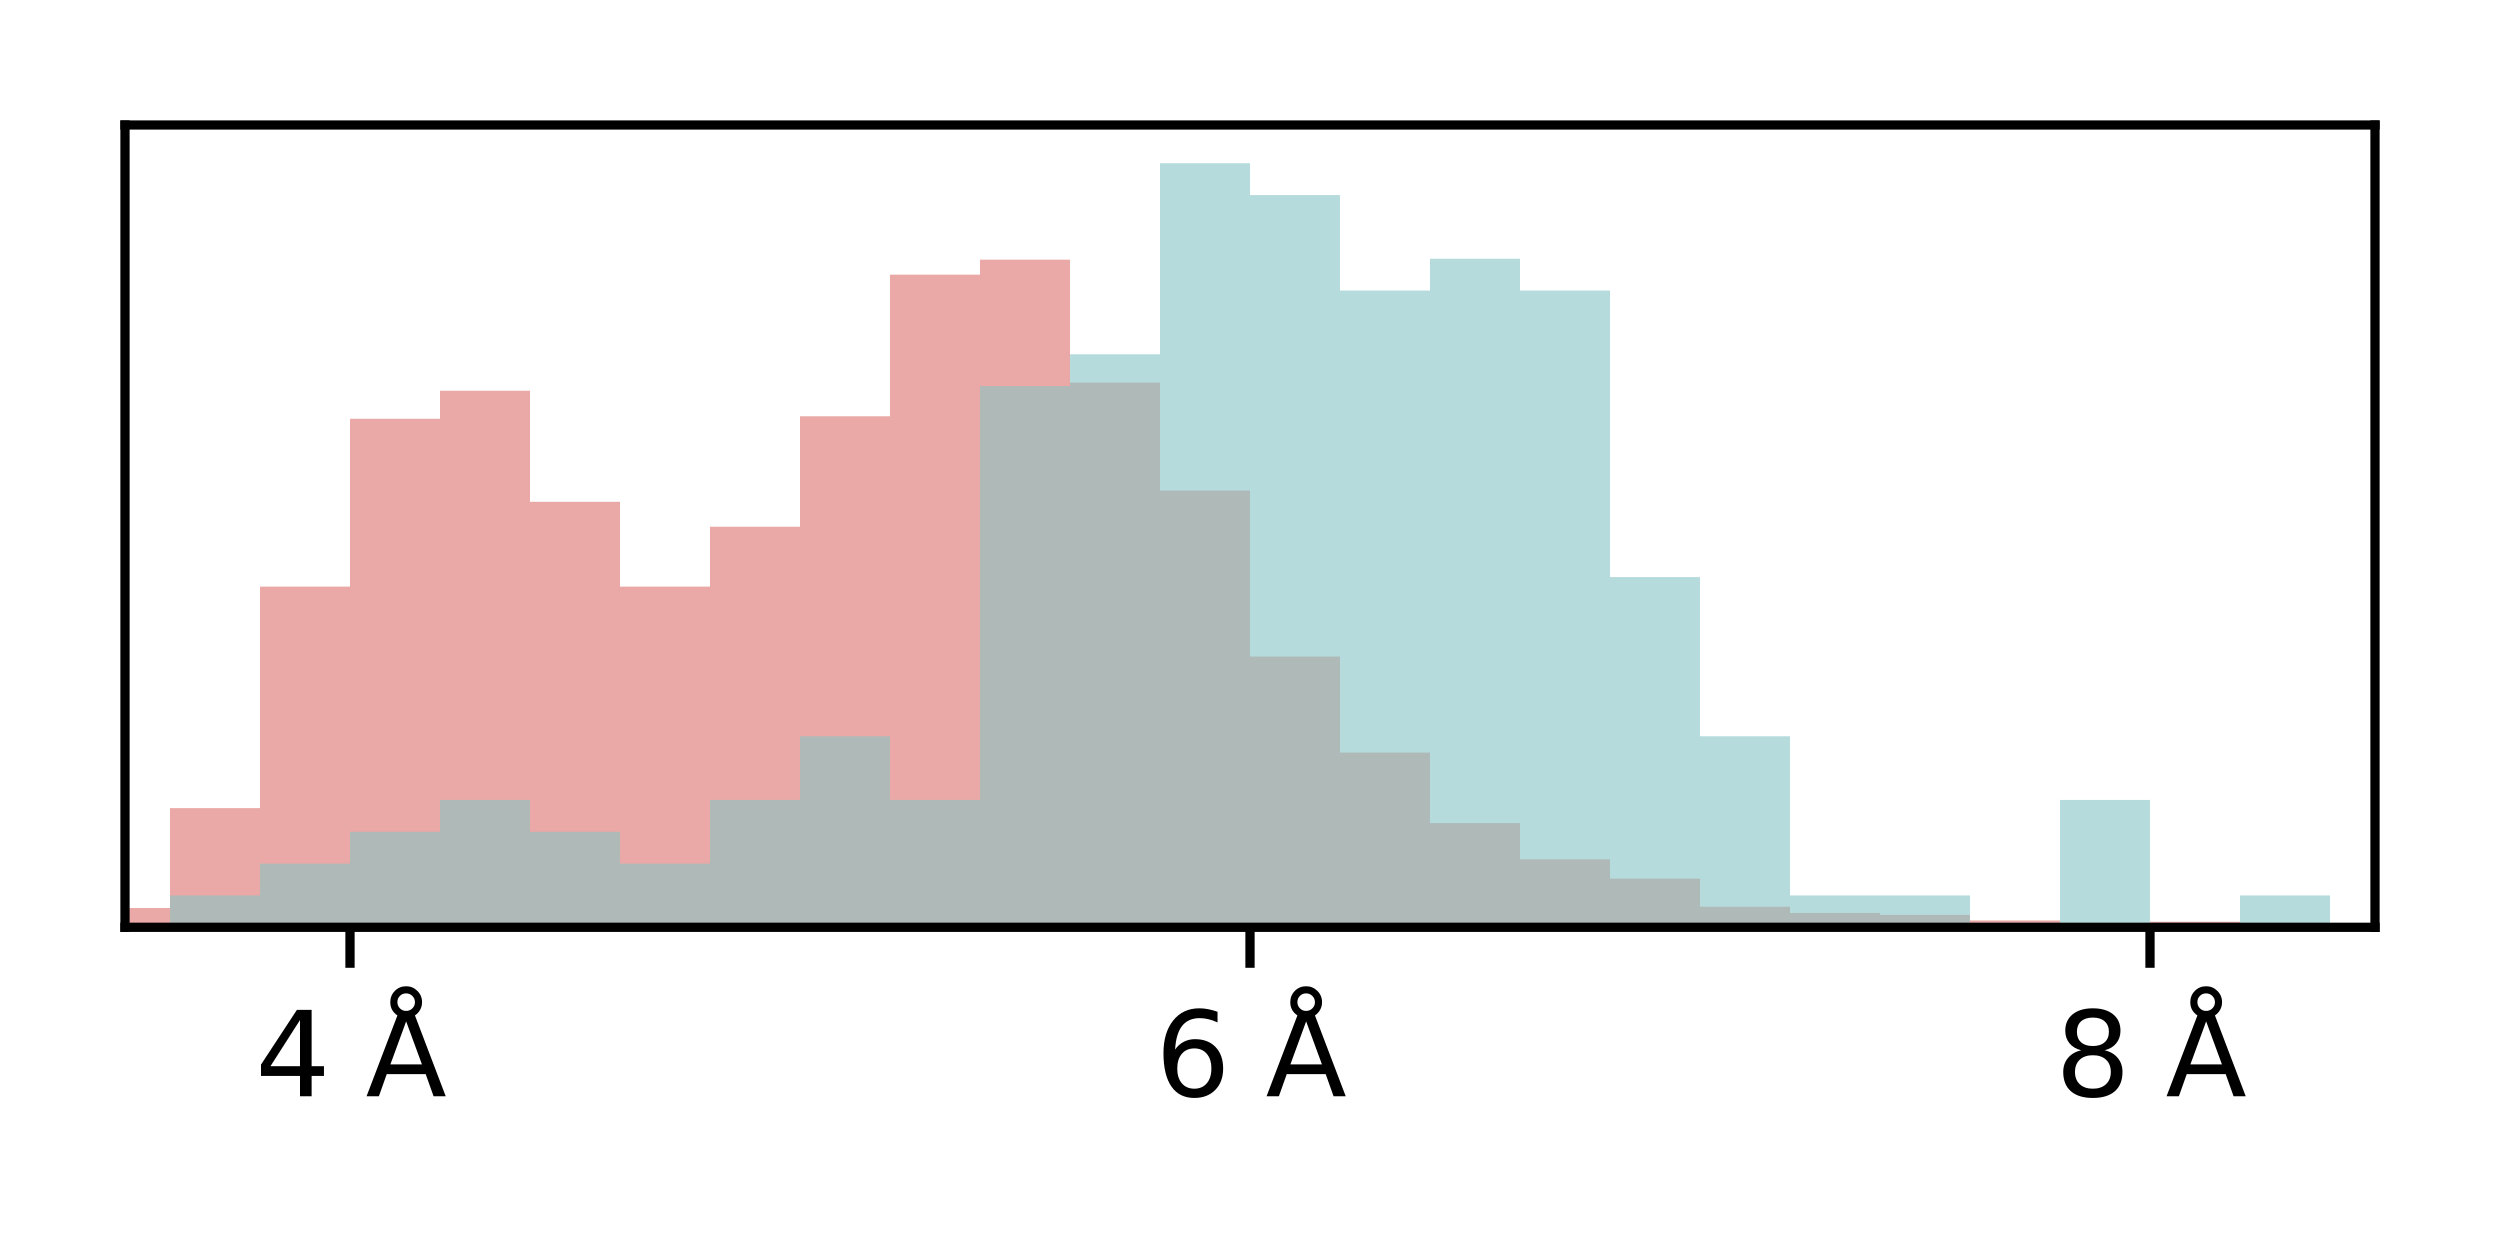 <?xml version="1.0" encoding="utf-8" standalone="no"?>
<!DOCTYPE svg PUBLIC "-//W3C//DTD SVG 1.1//EN"
  "http://www.w3.org/Graphics/SVG/1.1/DTD/svg11.dtd">
<svg xmlns:xlink="http://www.w3.org/1999/xlink" width="216pt" height="108pt" viewBox="0 0 216 108" xmlns="http://www.w3.org/2000/svg" version="1.1">
 <defs>
  <style type="text/css">*{stroke-linejoin: round; stroke-linecap: butt}</style>
 </defs>
 <g id="figure_1">
  <g id="patch_1">
   <path d="M 0 108 
L 216 108 
L 216 0 
L 0 0 
z
" style="fill: #ffffff"/>
  </g>
  <g id="axes_1">
   <g id="patch_2">
    <path d="M 10.8 80.12 
L 205.2 80.12 
L 205.2 10.8 
L 10.8 10.8 
z
" style="fill: #ffffff"/>
   </g>
   <g id="patch_3">
    <path d="M -125.28 80.12 
L -117.504 80.12 
L -117.504 80.12 
L -125.28 80.12 
z
" clip-path="url(#paabac0e71c)" style="fill: #dc706b; opacity: 0.6"/>
   </g>
   <g id="patch_4">
    <path d="M -117.504 80.12 
L -109.728 80.12 
L -109.728 80.12 
L -117.504 80.12 
z
" clip-path="url(#paabac0e71c)" style="fill: #dc706b; opacity: 0.6"/>
   </g>
   <g id="patch_5">
    <path d="M -109.728 80.12 
L -101.952 80.12 
L -101.952 80.12 
L -109.728 80.12 
z
" clip-path="url(#paabac0e71c)" style="fill: #dc706b; opacity: 0.6"/>
   </g>
   <g id="patch_6">
    <path d="M -101.952 80.12 
L -94.176 80.12 
L -94.176 80.12 
L -101.952 80.12 
z
" clip-path="url(#paabac0e71c)" style="fill: #dc706b; opacity: 0.6"/>
   </g>
   <g id="patch_7">
    <path d="M -94.176 80.12 
L -86.4 80.12 
L -86.4 80.12 
L -94.176 80.12 
z
" clip-path="url(#paabac0e71c)" style="fill: #dc706b; opacity: 0.6"/>
   </g>
   <g id="patch_8">
    <path d="M -86.4 80.12 
L -78.624 80.12 
L -78.624 80.12 
L -86.4 80.12 
z
" clip-path="url(#paabac0e71c)" style="fill: #dc706b; opacity: 0.6"/>
   </g>
   <g id="patch_9">
    <path d="M -78.624 80.12 
L -70.848 80.12 
L -70.848 80.12 
L -78.624 80.12 
z
" clip-path="url(#paabac0e71c)" style="fill: #dc706b; opacity: 0.6"/>
   </g>
   <g id="patch_10">
    <path d="M -70.848 80.12 
L -63.072 80.12 
L -63.072 80.12 
L -70.848 80.12 
z
" clip-path="url(#paabac0e71c)" style="fill: #dc706b; opacity: 0.6"/>
   </g>
   <g id="patch_11">
    <path d="M -63.072 80.12 
L -55.296 80.12 
L -55.296 80.12 
L -63.072 80.12 
z
" clip-path="url(#paabac0e71c)" style="fill: #dc706b; opacity: 0.6"/>
   </g>
   <g id="patch_12">
    <path d="M -55.296 80.12 
L -47.52 80.12 
L -47.52 80.12 
L -55.296 80.12 
z
" clip-path="url(#paabac0e71c)" style="fill: #dc706b; opacity: 0.6"/>
   </g>
   <g id="patch_13">
    <path d="M -47.52 80.12 
L -39.744 80.12 
L -39.744 80.12 
L -47.52 80.12 
z
" clip-path="url(#paabac0e71c)" style="fill: #dc706b; opacity: 0.6"/>
   </g>
   <g id="patch_14">
    <path d="M -39.744 80.12 
L -31.968 80.12 
L -31.968 80.12 
L -39.744 80.12 
z
" clip-path="url(#paabac0e71c)" style="fill: #dc706b; opacity: 0.6"/>
   </g>
   <g id="patch_15">
    <path d="M -31.968 80.12 
L -24.192 80.12 
L -24.192 80.12 
L -31.968 80.12 
z
" clip-path="url(#paabac0e71c)" style="fill: #dc706b; opacity: 0.6"/>
   </g>
   <g id="patch_16">
    <path d="M -24.192 80.12 
L -16.416 80.12 
L -16.416 80.12 
L -24.192 80.12 
z
" clip-path="url(#paabac0e71c)" style="fill: #dc706b; opacity: 0.6"/>
   </g>
   <g id="patch_17">
    <path d="M -16.416 80.12 
L -8.64 80.12 
L -8.64 80.12 
L -16.416 80.12 
z
" clip-path="url(#paabac0e71c)" style="fill: #dc706b; opacity: 0.6"/>
   </g>
   <g id="patch_18">
    <path d="M -8.64 80.12 
L -0.864 80.12 
L -0.864 80.12 
L -8.64 80.12 
z
" clip-path="url(#paabac0e71c)" style="fill: #dc706b; opacity: 0.6"/>
   </g>
   <g id="patch_19">
    <path d="M -0.864 80.12 
L 6.912 80.12 
L 6.912 79.85 
L -0.864 79.85 
z
" clip-path="url(#paabac0e71c)" style="fill: #dc706b; opacity: 0.6"/>
   </g>
   <g id="patch_20">
    <path d="M 6.912 80.12 
L 14.688 80.12 
L 14.688 78.449 
L 6.912 78.449 
z
" clip-path="url(#paabac0e71c)" style="fill: #dc706b; opacity: 0.6"/>
   </g>
   <g id="patch_21">
    <path d="M 14.688 80.12 
L 22.464 80.12 
L 22.464 69.823 
L 14.688 69.823 
z
" clip-path="url(#paabac0e71c)" style="fill: #dc706b; opacity: 0.6"/>
   </g>
   <g id="patch_22">
    <path d="M 22.464 80.12 
L 30.24 80.12 
L 30.24 50.685 
L 22.464 50.685 
z
" clip-path="url(#paabac0e71c)" style="fill: #dc706b; opacity: 0.6"/>
   </g>
   <g id="patch_23">
    <path d="M 30.24 80.12 
L 38.016 80.12 
L 38.016 36.183 
L 30.24 36.183 
z
" clip-path="url(#paabac0e71c)" style="fill: #dc706b; opacity: 0.6"/>
   </g>
   <g id="patch_24">
    <path d="M 38.016 80.12 
L 45.792 80.12 
L 45.792 33.757 
L 38.016 33.757 
z
" clip-path="url(#paabac0e71c)" style="fill: #dc706b; opacity: 0.6"/>
   </g>
   <g id="patch_25">
    <path d="M 45.792 80.12 
L 53.568 80.12 
L 53.568 43.353 
L 45.792 43.353 
z
" clip-path="url(#paabac0e71c)" style="fill: #dc706b; opacity: 0.6"/>
   </g>
   <g id="patch_26">
    <path d="M 53.568 80.12 
L 61.344 80.12 
L 61.344 50.685 
L 53.568 50.685 
z
" clip-path="url(#paabac0e71c)" style="fill: #dc706b; opacity: 0.6"/>
   </g>
   <g id="patch_27">
    <path d="M 61.344 80.12 
L 69.12 80.12 
L 69.12 45.51 
L 61.344 45.51 
z
" clip-path="url(#paabac0e71c)" style="fill: #dc706b; opacity: 0.6"/>
   </g>
   <g id="patch_28">
    <path d="M 69.12 80.12 
L 76.896 80.12 
L 76.896 35.968 
L 69.12 35.968 
z
" clip-path="url(#paabac0e71c)" style="fill: #dc706b; opacity: 0.6"/>
   </g>
   <g id="patch_29">
    <path d="M 76.896 80.12 
L 84.672 80.12 
L 84.672 23.73 
L 76.896 23.73 
z
" clip-path="url(#paabac0e71c)" style="fill: #dc706b; opacity: 0.6"/>
   </g>
   <g id="patch_30">
    <path d="M 84.672 80.12 
L 92.448 80.12 
L 92.448 22.436 
L 84.672 22.436 
z
" clip-path="url(#paabac0e71c)" style="fill: #dc706b; opacity: 0.6"/>
   </g>
   <g id="patch_31">
    <path d="M 92.448 80.12 
L 100.224 80.12 
L 100.224 33.056 
L 92.448 33.056 
z
" clip-path="url(#paabac0e71c)" style="fill: #dc706b; opacity: 0.6"/>
   </g>
   <g id="patch_32">
    <path d="M 100.224 80.12 
L 108 80.12 
L 108 42.383 
L 100.224 42.383 
z
" clip-path="url(#paabac0e71c)" style="fill: #dc706b; opacity: 0.6"/>
   </g>
   <g id="patch_33">
    <path d="M 108 80.12 
L 115.776 80.12 
L 115.776 56.723 
L 108 56.723 
z
" clip-path="url(#paabac0e71c)" style="fill: #dc706b; opacity: 0.6"/>
   </g>
   <g id="patch_34">
    <path d="M 115.776 80.12 
L 123.552 80.12 
L 123.552 65.025 
L 115.776 65.025 
z
" clip-path="url(#paabac0e71c)" style="fill: #dc706b; opacity: 0.6"/>
   </g>
   <g id="patch_35">
    <path d="M 123.552 80.12 
L 131.328 80.12 
L 131.328 71.117 
L 123.552 71.117 
z
" clip-path="url(#paabac0e71c)" style="fill: #dc706b; opacity: 0.6"/>
   </g>
   <g id="patch_36">
    <path d="M 131.328 80.12 
L 139.104 80.12 
L 139.104 74.244 
L 131.328 74.244 
z
" clip-path="url(#paabac0e71c)" style="fill: #dc706b; opacity: 0.6"/>
   </g>
   <g id="patch_37">
    <path d="M 139.104 80.12 
L 146.88 80.12 
L 146.88 75.915 
L 139.104 75.915 
z
" clip-path="url(#paabac0e71c)" style="fill: #dc706b; opacity: 0.6"/>
   </g>
   <g id="patch_38">
    <path d="M 146.88 80.12 
L 154.656 80.12 
L 154.656 78.341 
L 146.88 78.341 
z
" clip-path="url(#paabac0e71c)" style="fill: #dc706b; opacity: 0.6"/>
   </g>
   <g id="patch_39">
    <path d="M 154.656 80.12 
L 162.432 80.12 
L 162.432 78.88 
L 154.656 78.88 
z
" clip-path="url(#paabac0e71c)" style="fill: #dc706b; opacity: 0.6"/>
   </g>
   <g id="patch_40">
    <path d="M 162.432 80.12 
L 170.208 80.12 
L 170.208 79.042 
L 162.432 79.042 
z
" clip-path="url(#paabac0e71c)" style="fill: #dc706b; opacity: 0.6"/>
   </g>
   <g id="patch_41">
    <path d="M 170.208 80.12 
L 177.984 80.12 
L 177.984 79.527 
L 170.208 79.527 
z
" clip-path="url(#paabac0e71c)" style="fill: #dc706b; opacity: 0.6"/>
   </g>
   <g id="patch_42">
    <path d="M 177.984 80.12 
L 185.76 80.12 
L 185.76 79.743 
L 177.984 79.743 
z
" clip-path="url(#paabac0e71c)" style="fill: #dc706b; opacity: 0.6"/>
   </g>
   <g id="patch_43">
    <path d="M 185.76 80.12 
L 193.536 80.12 
L 193.536 79.635 
L 185.76 79.635 
z
" clip-path="url(#paabac0e71c)" style="fill: #dc706b; opacity: 0.6"/>
   </g>
   <g id="patch_44">
    <path d="M 193.536 80.12 
L 201.312 80.12 
L 201.312 80.012 
L 193.536 80.012 
z
" clip-path="url(#paabac0e71c)" style="fill: #dc706b; opacity: 0.6"/>
   </g>
   <g id="patch_45">
    <path d="M 201.312 80.12 
L 209.088 80.12 
L 209.088 80.012 
L 201.312 80.012 
z
" clip-path="url(#paabac0e71c)" style="fill: #dc706b; opacity: 0.6"/>
   </g>
   <g id="patch_46">
    <path d="M 209.088 80.12 
L 216.864 80.12 
L 216.864 80.12 
L 209.088 80.12 
z
" clip-path="url(#paabac0e71c)" style="fill: #dc706b; opacity: 0.6"/>
   </g>
   <g id="patch_47">
    <path d="M 216.864 80.12 
L 224.64 80.12 
L 224.64 80.12 
L 216.864 80.12 
z
" clip-path="url(#paabac0e71c)" style="fill: #dc706b; opacity: 0.6"/>
   </g>
   <g id="patch_48">
    <path d="M -125.28 80.12 
L -117.504 80.12 
L -117.504 80.12 
L -125.28 80.12 
z
" clip-path="url(#paabac0e71c)" style="fill: #85c3c4; opacity: 0.6"/>
   </g>
   <g id="patch_49">
    <path d="M -117.504 80.12 
L -109.728 80.12 
L -109.728 80.12 
L -117.504 80.12 
z
" clip-path="url(#paabac0e71c)" style="fill: #85c3c4; opacity: 0.6"/>
   </g>
   <g id="patch_50">
    <path d="M -109.728 80.12 
L -101.952 80.12 
L -101.952 80.12 
L -109.728 80.12 
z
" clip-path="url(#paabac0e71c)" style="fill: #85c3c4; opacity: 0.6"/>
   </g>
   <g id="patch_51">
    <path d="M -101.952 80.12 
L -94.176 80.12 
L -94.176 80.12 
L -101.952 80.12 
z
" clip-path="url(#paabac0e71c)" style="fill: #85c3c4; opacity: 0.6"/>
   </g>
   <g id="patch_52">
    <path d="M -94.176 80.12 
L -86.4 80.12 
L -86.4 80.12 
L -94.176 80.12 
z
" clip-path="url(#paabac0e71c)" style="fill: #85c3c4; opacity: 0.6"/>
   </g>
   <g id="patch_53">
    <path d="M -86.4 80.12 
L -78.624 80.12 
L -78.624 80.12 
L -86.4 80.12 
z
" clip-path="url(#paabac0e71c)" style="fill: #85c3c4; opacity: 0.6"/>
   </g>
   <g id="patch_54">
    <path d="M -78.624 80.12 
L -70.848 80.12 
L -70.848 80.12 
L -78.624 80.12 
z
" clip-path="url(#paabac0e71c)" style="fill: #85c3c4; opacity: 0.6"/>
   </g>
   <g id="patch_55">
    <path d="M -70.848 80.12 
L -63.072 80.12 
L -63.072 80.12 
L -70.848 80.12 
z
" clip-path="url(#paabac0e71c)" style="fill: #85c3c4; opacity: 0.6"/>
   </g>
   <g id="patch_56">
    <path d="M -63.072 80.12 
L -55.296 80.12 
L -55.296 80.12 
L -63.072 80.12 
z
" clip-path="url(#paabac0e71c)" style="fill: #85c3c4; opacity: 0.6"/>
   </g>
   <g id="patch_57">
    <path d="M -55.296 80.12 
L -47.52 80.12 
L -47.52 80.12 
L -55.296 80.12 
z
" clip-path="url(#paabac0e71c)" style="fill: #85c3c4; opacity: 0.6"/>
   </g>
   <g id="patch_58">
    <path d="M -47.52 80.12 
L -39.744 80.12 
L -39.744 80.12 
L -47.52 80.12 
z
" clip-path="url(#paabac0e71c)" style="fill: #85c3c4; opacity: 0.6"/>
   </g>
   <g id="patch_59">
    <path d="M -39.744 80.12 
L -31.968 80.12 
L -31.968 80.12 
L -39.744 80.12 
z
" clip-path="url(#paabac0e71c)" style="fill: #85c3c4; opacity: 0.6"/>
   </g>
   <g id="patch_60">
    <path d="M -31.968 80.12 
L -24.192 80.12 
L -24.192 80.12 
L -31.968 80.12 
z
" clip-path="url(#paabac0e71c)" style="fill: #85c3c4; opacity: 0.6"/>
   </g>
   <g id="patch_61">
    <path d="M -24.192 80.12 
L -16.416 80.12 
L -16.416 80.12 
L -24.192 80.12 
z
" clip-path="url(#paabac0e71c)" style="fill: #85c3c4; opacity: 0.6"/>
   </g>
   <g id="patch_62">
    <path d="M -16.416 80.12 
L -8.64 80.12 
L -8.64 80.12 
L -16.416 80.12 
z
" clip-path="url(#paabac0e71c)" style="fill: #85c3c4; opacity: 0.6"/>
   </g>
   <g id="patch_63">
    <path d="M -8.64 80.12 
L -0.864 80.12 
L -0.864 80.12 
L -8.64 80.12 
z
" clip-path="url(#paabac0e71c)" style="fill: #85c3c4; opacity: 0.6"/>
   </g>
   <g id="patch_64">
    <path d="M -0.864 80.12 
L 6.912 80.12 
L 6.912 80.12 
L -0.864 80.12 
z
" clip-path="url(#paabac0e71c)" style="fill: #85c3c4; opacity: 0.6"/>
   </g>
   <g id="patch_65">
    <path d="M 6.912 80.12 
L 14.688 80.12 
L 14.688 80.12 
L 6.912 80.12 
z
" clip-path="url(#paabac0e71c)" style="fill: #85c3c4; opacity: 0.6"/>
   </g>
   <g id="patch_66">
    <path d="M 14.688 80.12 
L 22.464 80.12 
L 22.464 77.369 
L 14.688 77.369 
z
" clip-path="url(#paabac0e71c)" style="fill: #85c3c4; opacity: 0.6"/>
   </g>
   <g id="patch_67">
    <path d="M 22.464 80.12 
L 30.24 80.12 
L 30.24 74.618 
L 22.464 74.618 
z
" clip-path="url(#paabac0e71c)" style="fill: #85c3c4; opacity: 0.6"/>
   </g>
   <g id="patch_68">
    <path d="M 30.24 80.12 
L 38.016 80.12 
L 38.016 71.868 
L 30.24 71.868 
z
" clip-path="url(#paabac0e71c)" style="fill: #85c3c4; opacity: 0.6"/>
   </g>
   <g id="patch_69">
    <path d="M 38.016 80.12 
L 45.792 80.12 
L 45.792 69.117 
L 38.016 69.117 
z
" clip-path="url(#paabac0e71c)" style="fill: #85c3c4; opacity: 0.6"/>
   </g>
   <g id="patch_70">
    <path d="M 45.792 80.12 
L 53.568 80.12 
L 53.568 71.868 
L 45.792 71.868 
z
" clip-path="url(#paabac0e71c)" style="fill: #85c3c4; opacity: 0.6"/>
   </g>
   <g id="patch_71">
    <path d="M 53.568 80.12 
L 61.344 80.12 
L 61.344 74.618 
L 53.568 74.618 
z
" clip-path="url(#paabac0e71c)" style="fill: #85c3c4; opacity: 0.6"/>
   </g>
   <g id="patch_72">
    <path d="M 61.344 80.12 
L 69.12 80.12 
L 69.12 69.117 
L 61.344 69.117 
z
" clip-path="url(#paabac0e71c)" style="fill: #85c3c4; opacity: 0.6"/>
   </g>
   <g id="patch_73">
    <path d="M 69.12 80.12 
L 76.896 80.12 
L 76.896 63.615 
L 69.12 63.615 
z
" clip-path="url(#paabac0e71c)" style="fill: #85c3c4; opacity: 0.6"/>
   </g>
   <g id="patch_74">
    <path d="M 76.896 80.12 
L 84.672 80.12 
L 84.672 69.117 
L 76.896 69.117 
z
" clip-path="url(#paabac0e71c)" style="fill: #85c3c4; opacity: 0.6"/>
   </g>
   <g id="patch_75">
    <path d="M 84.672 80.12 
L 92.448 80.12 
L 92.448 33.357 
L 84.672 33.357 
z
" clip-path="url(#paabac0e71c)" style="fill: #85c3c4; opacity: 0.6"/>
   </g>
   <g id="patch_76">
    <path d="M 92.448 80.12 
L 100.224 80.12 
L 100.224 30.606 
L 92.448 30.606 
z
" clip-path="url(#paabac0e71c)" style="fill: #85c3c4; opacity: 0.6"/>
   </g>
   <g id="patch_77">
    <path d="M 100.224 80.12 
L 108 80.12 
L 108 14.101 
L 100.224 14.101 
z
" clip-path="url(#paabac0e71c)" style="fill: #85c3c4; opacity: 0.6"/>
   </g>
   <g id="patch_78">
    <path d="M 108 80.12 
L 115.776 80.12 
L 115.776 16.852 
L 108 16.852 
z
" clip-path="url(#paabac0e71c)" style="fill: #85c3c4; opacity: 0.6"/>
   </g>
   <g id="patch_79">
    <path d="M 115.776 80.12 
L 123.552 80.12 
L 123.552 25.104 
L 115.776 25.104 
z
" clip-path="url(#paabac0e71c)" style="fill: #85c3c4; opacity: 0.6"/>
   </g>
   <g id="patch_80">
    <path d="M 123.552 80.12 
L 131.328 80.12 
L 131.328 22.353 
L 123.552 22.353 
z
" clip-path="url(#paabac0e71c)" style="fill: #85c3c4; opacity: 0.6"/>
   </g>
   <g id="patch_81">
    <path d="M 131.328 80.12 
L 139.104 80.12 
L 139.104 25.104 
L 131.328 25.104 
z
" clip-path="url(#paabac0e71c)" style="fill: #85c3c4; opacity: 0.6"/>
   </g>
   <g id="patch_82">
    <path d="M 139.104 80.12 
L 146.88 80.12 
L 146.88 49.861 
L 139.104 49.861 
z
" clip-path="url(#paabac0e71c)" style="fill: #85c3c4; opacity: 0.6"/>
   </g>
   <g id="patch_83">
    <path d="M 146.88 80.12 
L 154.656 80.12 
L 154.656 63.615 
L 146.88 63.615 
z
" clip-path="url(#paabac0e71c)" style="fill: #85c3c4; opacity: 0.6"/>
   </g>
   <g id="patch_84">
    <path d="M 154.656 80.12 
L 162.432 80.12 
L 162.432 77.369 
L 154.656 77.369 
z
" clip-path="url(#paabac0e71c)" style="fill: #85c3c4; opacity: 0.6"/>
   </g>
   <g id="patch_85">
    <path d="M 162.432 80.12 
L 170.208 80.12 
L 170.208 77.369 
L 162.432 77.369 
z
" clip-path="url(#paabac0e71c)" style="fill: #85c3c4; opacity: 0.6"/>
   </g>
   <g id="patch_86">
    <path d="M 170.208 80.12 
L 177.984 80.12 
L 177.984 80.12 
L 170.208 80.12 
z
" clip-path="url(#paabac0e71c)" style="fill: #85c3c4; opacity: 0.6"/>
   </g>
   <g id="patch_87">
    <path d="M 177.984 80.12 
L 185.76 80.12 
L 185.76 69.117 
L 177.984 69.117 
z
" clip-path="url(#paabac0e71c)" style="fill: #85c3c4; opacity: 0.6"/>
   </g>
   <g id="patch_88">
    <path d="M 185.76 80.12 
L 193.536 80.12 
L 193.536 80.12 
L 185.76 80.12 
z
" clip-path="url(#paabac0e71c)" style="fill: #85c3c4; opacity: 0.6"/>
   </g>
   <g id="patch_89">
    <path d="M 193.536 80.12 
L 201.312 80.12 
L 201.312 77.369 
L 193.536 77.369 
z
" clip-path="url(#paabac0e71c)" style="fill: #85c3c4; opacity: 0.6"/>
   </g>
   <g id="patch_90">
    <path d="M 201.312 80.12 
L 209.088 80.12 
L 209.088 80.12 
L 201.312 80.12 
z
" clip-path="url(#paabac0e71c)" style="fill: #85c3c4; opacity: 0.6"/>
   </g>
   <g id="patch_91">
    <path d="M 209.088 80.12 
L 216.864 80.12 
L 216.864 80.12 
L 209.088 80.12 
z
" clip-path="url(#paabac0e71c)" style="fill: #85c3c4; opacity: 0.6"/>
   </g>
   <g id="patch_92">
    <path d="M 216.864 80.12 
L 224.64 80.12 
L 224.64 80.12 
L 216.864 80.12 
z
" clip-path="url(#paabac0e71c)" style="fill: #85c3c4; opacity: 0.6"/>
   </g>
   <g id="matplotlib.axis_1">
    <g id="xtick_1">
     <g id="line2d_1">
      <defs>
       <path id="m34d9f8b015" d="M 0 0 
L 0 3.5 
" style="stroke: #000000; stroke-width: 0.8"/>
      </defs>
      <g>
       <use xlink:href="#m34d9f8b015" x="30.24" y="80.12" style="stroke: #000000; stroke-width: 0.8"/>
      </g>
     </g>
     <g id="text_1">
      <!-- 4 Å -->
      <g transform="translate(22.049 94.718) scale(0.1 -0.1)">
       <defs>
        <path id="DejaVuSans-34" d="M 2419 4116 
L 825 1625 
L 2419 1625 
L 2419 4116 
z
M 2253 4666 
L 3047 4666 
L 3047 1625 
L 3713 1625 
L 3713 1100 
L 3047 1100 
L 3047 0 
L 2419 0 
L 2419 1100 
L 313 1100 
L 313 1709 
L 2253 4666 
z
" transform="scale(0.016)"/>
        <path id="DejaVuSans-20" transform="scale(0.016)"/>
        <path id="DejaVuSans-c5" d="M 2663 5081 
Q 2663 5278 2523 5417 
Q 2384 5556 2188 5556 
Q 1988 5556 1852 5420 
Q 1716 5284 1716 5081 
Q 1716 4884 1853 4746 
Q 1991 4609 2188 4609 
Q 2384 4609 2523 4746 
Q 2663 4884 2663 5081 
z
M 2188 4044 
L 1338 1722 
L 3041 1722 
L 2188 4044 
z
M 1716 4366 
Q 1525 4494 1428 4673 
Q 1331 4853 1331 5081 
Q 1331 5441 1579 5691 
Q 1828 5941 2188 5941 
Q 2544 5941 2795 5689 
Q 3047 5438 3047 5081 
Q 3047 4863 2948 4678 
Q 2850 4494 2663 4366 
L 4325 0 
L 3669 0 
L 3244 1197 
L 1141 1197 
L 716 0 
L 50 0 
L 1716 4366 
z
" transform="scale(0.016)"/>
       </defs>
       <use xlink:href="#DejaVuSans-34"/>
       <use xlink:href="#DejaVuSans-20" x="63.623"/>
       <use xlink:href="#DejaVuSans-c5" x="95.41"/>
      </g>
     </g>
    </g>
    <g id="xtick_2">
     <g id="line2d_2">
      <g>
       <use xlink:href="#m34d9f8b015" x="108" y="80.12" style="stroke: #000000; stroke-width: 0.8"/>
      </g>
     </g>
     <g id="text_2">
      <!-- 6 Å -->
      <g transform="translate(99.809 94.718) scale(0.1 -0.1)">
       <defs>
        <path id="DejaVuSans-36" d="M 2113 2584 
Q 1688 2584 1439 2293 
Q 1191 2003 1191 1497 
Q 1191 994 1439 701 
Q 1688 409 2113 409 
Q 2538 409 2786 701 
Q 3034 994 3034 1497 
Q 3034 2003 2786 2293 
Q 2538 2584 2113 2584 
z
M 3366 4563 
L 3366 3988 
Q 3128 4100 2886 4159 
Q 2644 4219 2406 4219 
Q 1781 4219 1451 3797 
Q 1122 3375 1075 2522 
Q 1259 2794 1537 2939 
Q 1816 3084 2150 3084 
Q 2853 3084 3261 2657 
Q 3669 2231 3669 1497 
Q 3669 778 3244 343 
Q 2819 -91 2113 -91 
Q 1303 -91 875 529 
Q 447 1150 447 2328 
Q 447 3434 972 4092 
Q 1497 4750 2381 4750 
Q 2619 4750 2861 4703 
Q 3103 4656 3366 4563 
z
" transform="scale(0.016)"/>
       </defs>
       <use xlink:href="#DejaVuSans-36"/>
       <use xlink:href="#DejaVuSans-20" x="63.623"/>
       <use xlink:href="#DejaVuSans-c5" x="95.41"/>
      </g>
     </g>
    </g>
    <g id="xtick_3">
     <g id="line2d_3">
      <g>
       <use xlink:href="#m34d9f8b015" x="185.76" y="80.12" style="stroke: #000000; stroke-width: 0.8"/>
      </g>
     </g>
     <g id="text_3">
      <!-- 8 Å -->
      <g transform="translate(177.569 94.718) scale(0.1 -0.1)">
       <defs>
        <path id="DejaVuSans-38" d="M 2034 2216 
Q 1584 2216 1326 1975 
Q 1069 1734 1069 1313 
Q 1069 891 1326 650 
Q 1584 409 2034 409 
Q 2484 409 2743 651 
Q 3003 894 3003 1313 
Q 3003 1734 2745 1975 
Q 2488 2216 2034 2216 
z
M 1403 2484 
Q 997 2584 770 2862 
Q 544 3141 544 3541 
Q 544 4100 942 4425 
Q 1341 4750 2034 4750 
Q 2731 4750 3128 4425 
Q 3525 4100 3525 3541 
Q 3525 3141 3298 2862 
Q 3072 2584 2669 2484 
Q 3125 2378 3379 2068 
Q 3634 1759 3634 1313 
Q 3634 634 3220 271 
Q 2806 -91 2034 -91 
Q 1263 -91 848 271 
Q 434 634 434 1313 
Q 434 1759 690 2068 
Q 947 2378 1403 2484 
z
M 1172 3481 
Q 1172 3119 1398 2916 
Q 1625 2713 2034 2713 
Q 2441 2713 2670 2916 
Q 2900 3119 2900 3481 
Q 2900 3844 2670 4047 
Q 2441 4250 2034 4250 
Q 1625 4250 1398 4047 
Q 1172 3844 1172 3481 
z
" transform="scale(0.016)"/>
       </defs>
       <use xlink:href="#DejaVuSans-38"/>
       <use xlink:href="#DejaVuSans-20" x="63.623"/>
       <use xlink:href="#DejaVuSans-c5" x="95.41"/>
      </g>
     </g>
    </g>
   </g>
   <g id="patch_93">
    <path d="M 10.8 80.12 
L 10.8 10.8 
" style="fill: none; stroke: #000000; stroke-width: 0.8; stroke-linejoin: miter; stroke-linecap: square"/>
   </g>
   <g id="patch_94">
    <path d="M 205.2 80.12 
L 205.2 10.8 
" style="fill: none; stroke: #000000; stroke-width: 0.8; stroke-linejoin: miter; stroke-linecap: square"/>
   </g>
   <g id="patch_95">
    <path d="M 10.8 80.12 
L 205.2 80.12 
" style="fill: none; stroke: #000000; stroke-width: 0.8; stroke-linejoin: miter; stroke-linecap: square"/>
   </g>
   <g id="patch_96">
    <path d="M 10.8 10.8 
L 205.2 10.8 
" style="fill: none; stroke: #000000; stroke-width: 0.8; stroke-linejoin: miter; stroke-linecap: square"/>
   </g>
  </g>
 </g>
 <defs>
  <clipPath id="paabac0e71c">
   <rect x="10.8" y="10.8" width="194.4" height="69.32"/>
  </clipPath>
 </defs>
</svg>
